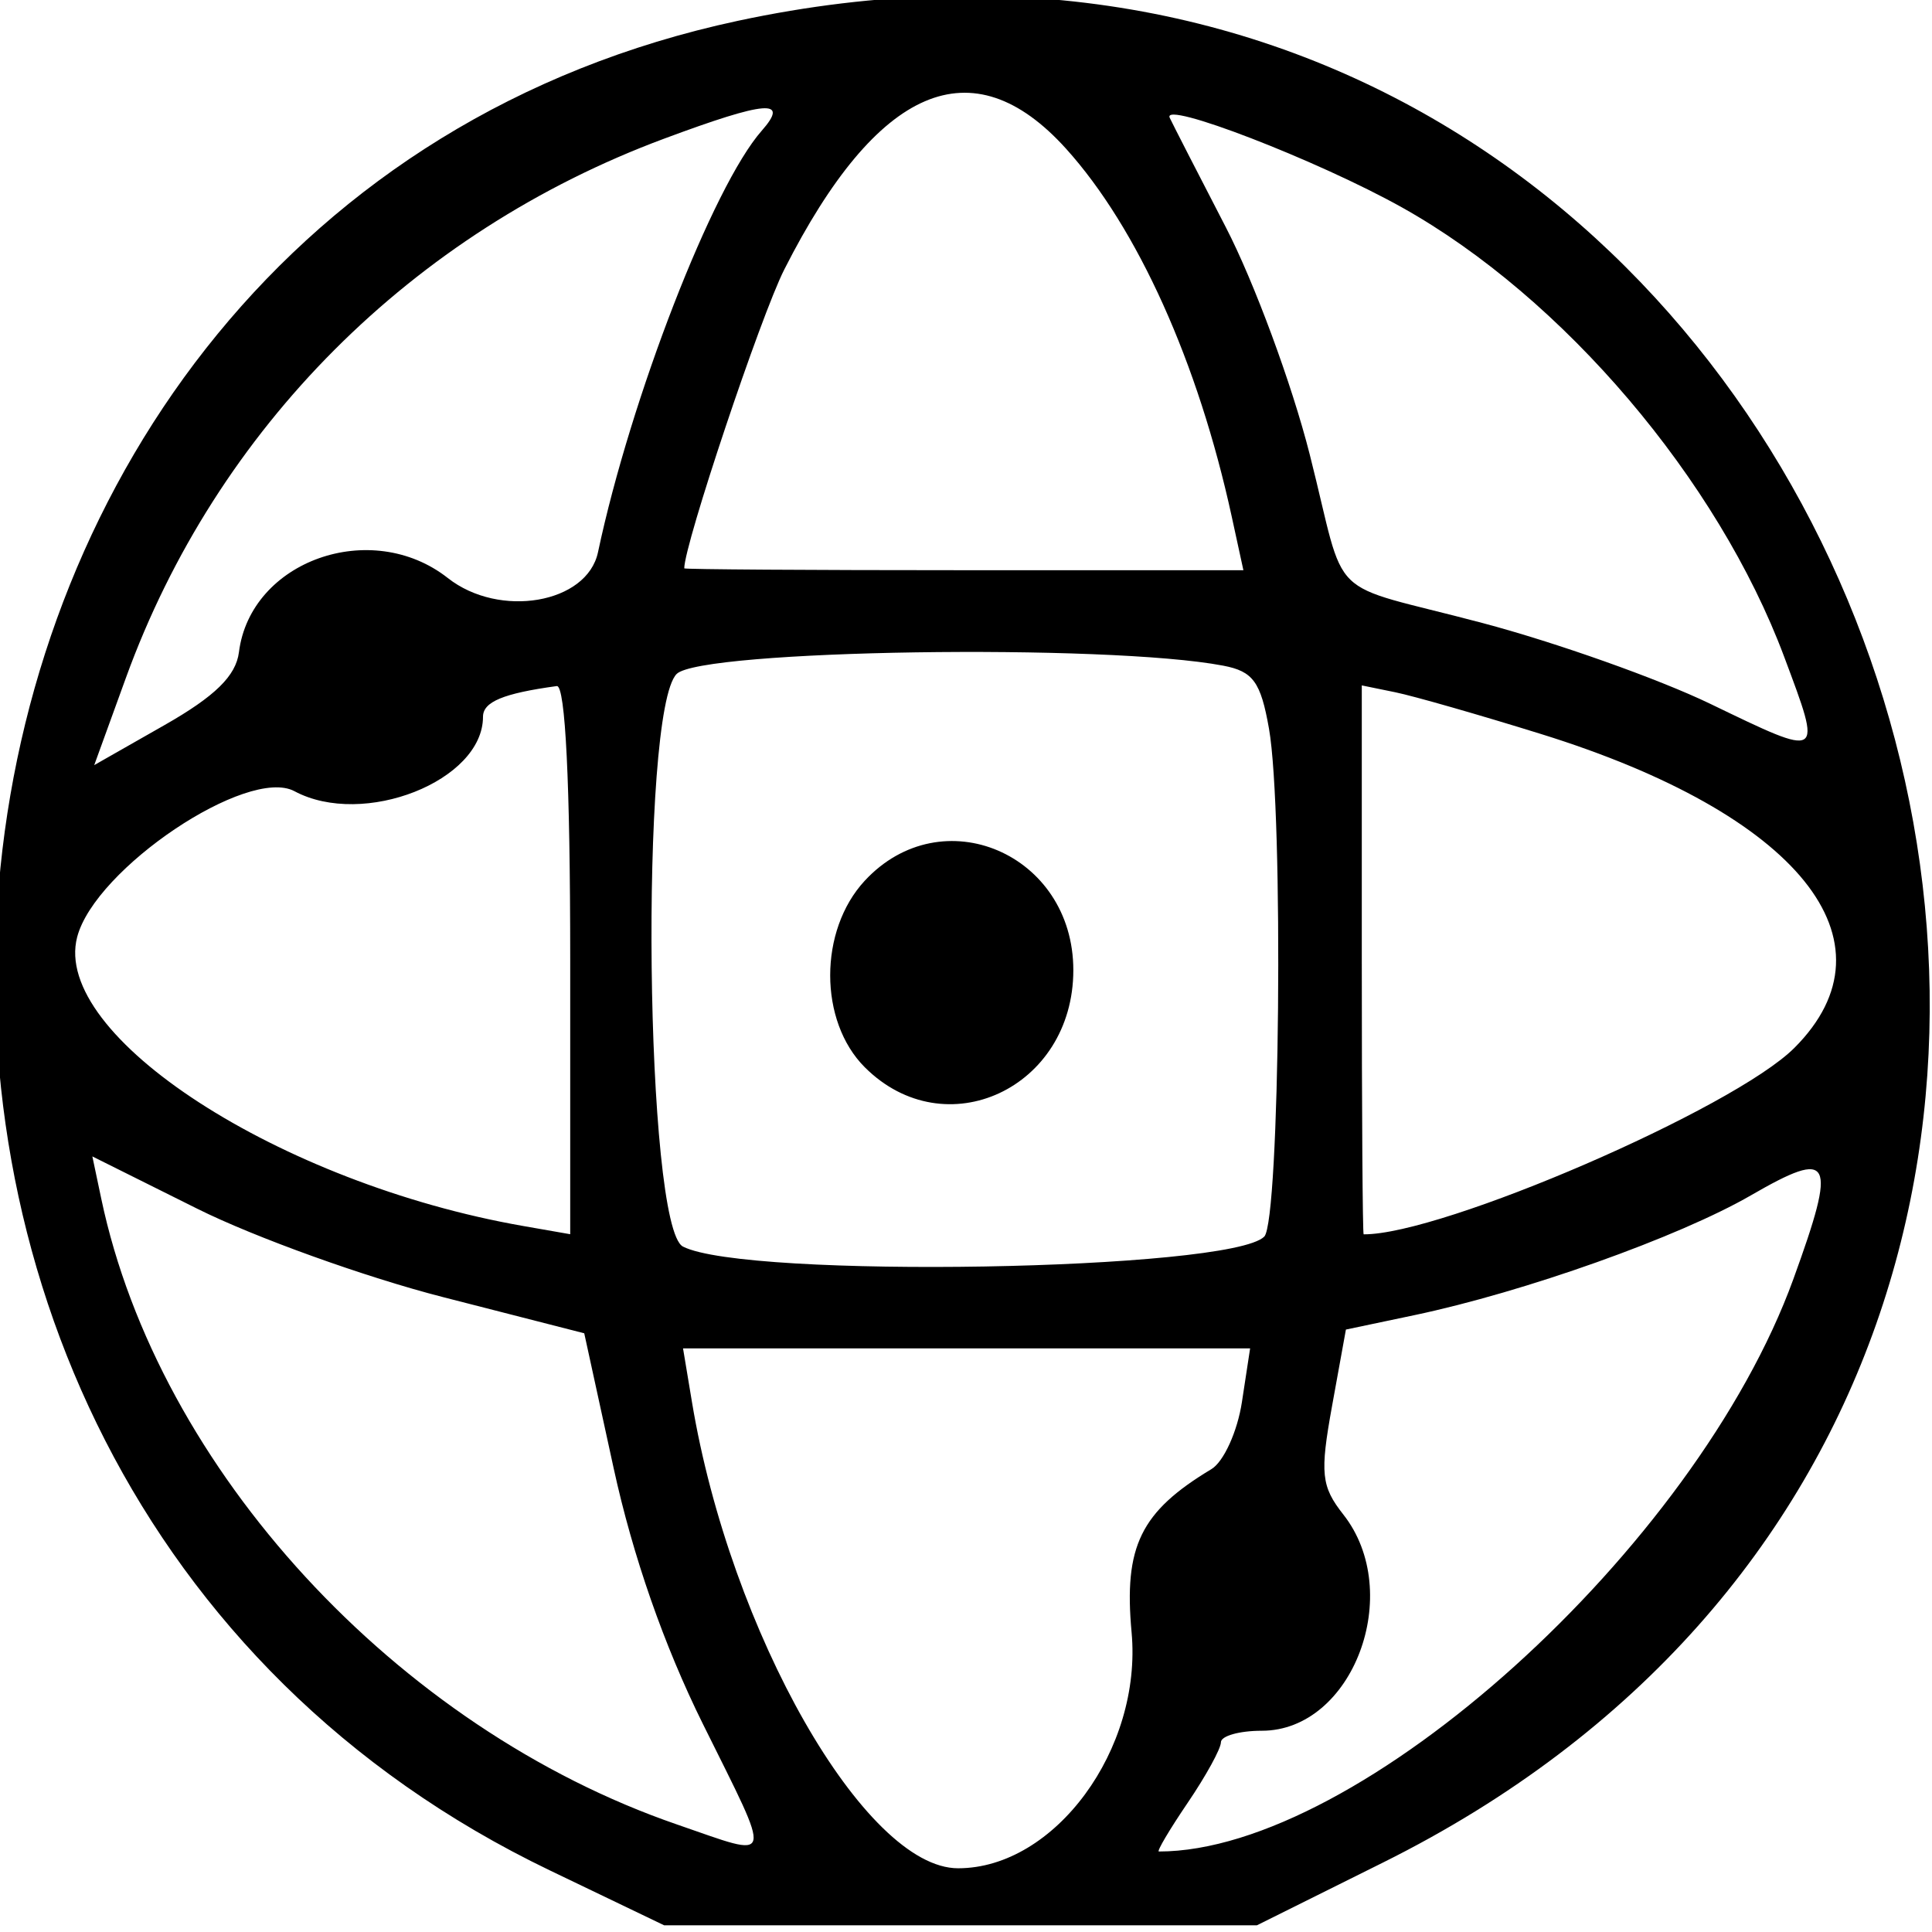 <svg id="svg" xmlns="http://www.w3.org/2000/svg" xmlns:xlink="http://www.w3.org/1999/xlink" width="400" height="400" viewBox="0, 0, 400,400"><g id="svgg"><path id="path0" d="M152.778 4.308 C -31.061 43.679,-57.588 304.907,113.889 387.270 L 137.500 398.611 198.866 398.611 L 260.232 398.611 286.366 385.606 C 499.996 279.299,386.143 -45.669,152.778 4.308 M220.696 30.769 C 235.518 47.176,248.069 75.034,255.014 106.944 L 257.432 118.056 199.551 118.056 C 167.716 118.056,141.668 117.883,141.668 117.672 C 141.653 112.750,157.483 65.456,162.380 55.792 C 181.660 17.745,201.311 9.313,220.696 30.769 M157.692 27.083 C 147.604 38.539,130.583 82.370,123.807 114.338 C 121.555 124.962,103.405 128.082,92.725 119.681 C 76.870 107.209,51.855 116.090,49.468 135.039 C 48.852 139.925,44.516 144.171,34.060 150.124 L 19.509 158.409 26.068 140.339 C 44.814 88.695,85.321 48.116,137.500 28.710 C 158.733 20.814,163.555 20.425,157.692 27.083 M290.276 42.951 C 323.638 61.609,355.665 99.266,369.395 135.980 C 377.328 157.192,377.564 157.042,354.095 145.720 C 343.377 140.549,322.133 133.014,306.887 128.975 C 273.712 120.186,279.128 125.479,271.157 94.055 C 267.475 79.542,259.656 58.380,253.782 47.028 C 247.908 35.677,242.686 25.487,242.179 24.385 C 240.487 20.709,272.823 33.191,290.276 42.951 M253.257 137.818 C 259.445 139.000,261.023 141.172,262.731 150.868 C 265.785 168.196,264.996 252.781,261.751 256.027 C 254.706 263.072,154.479 264.791,141.402 258.091 C 133.567 254.076,132.388 147.242,140.094 139.536 C 145.131 134.499,229.191 133.223,253.257 137.818 M118.056 198.598 L 118.056 255.531 108.333 253.832 C 57.871 245.011,10.640 214.414,15.977 194.003 C 19.684 179.827,51.278 158.626,60.968 163.812 C 75.242 171.451,100.000 161.675,100.000 148.399 C 100.000 145.306,104.202 143.558,115.278 142.043 C 117.052 141.801,118.056 162.240,118.056 198.598 M319.091 151.981 C 372.324 168.530,393.582 194.880,371.508 216.953 C 358.936 229.526,298.514 255.678,282.328 255.553 C 282.117 255.551,281.944 229.980,281.944 198.728 L 281.944 141.906 288.889 143.328 C 292.708 144.111,306.299 148.004,319.091 151.981 M179.034 182.350 C 169.496 192.642,169.499 211.418,179.040 220.960 C 195.723 237.642,222.222 225.306,222.222 200.857 C 222.222 176.761,195.018 165.103,179.034 182.350 M91.763 268.564 L 120.961 276.043 127.054 303.994 C 131.020 322.185,137.470 340.668,145.526 356.928 C 160.123 386.389,160.541 384.749,140.209 377.754 C 82.104 357.763,32.763 304.149,20.967 248.185 L 19.121 239.425 40.843 250.255 C 52.790 256.212,75.704 264.451,91.763 268.564 M371.304 264.805 C 351.094 320.482,281.429 383.333,239.927 383.333 C 239.448 383.333,242.144 378.784,245.917 373.223 C 249.690 367.663,252.778 362.038,252.778 360.723 C 252.778 359.409,256.587 358.333,261.244 358.333 C 280.094 358.333,290.865 329.771,278.124 313.569 C 273.535 307.733,273.256 305.059,275.786 291.108 L 278.657 275.272 292.801 272.295 C 315.607 267.495,347.540 256.130,362.500 247.488 C 379.349 237.756,380.384 239.790,371.304 264.805 M257.126 290.278 C 256.193 296.389,253.351 302.639,250.811 304.167 C 236.149 312.983,232.645 320.146,234.283 337.953 C 236.509 362.158,218.387 386.806,198.365 386.806 C 179.082 386.806,151.196 337.955,143.264 290.278 L 141.415 279.167 200.119 279.167 L 258.823 279.167 257.126 290.278 " stroke="none" fill="#000000" fill-rule="evenodd"></path></g></svg>